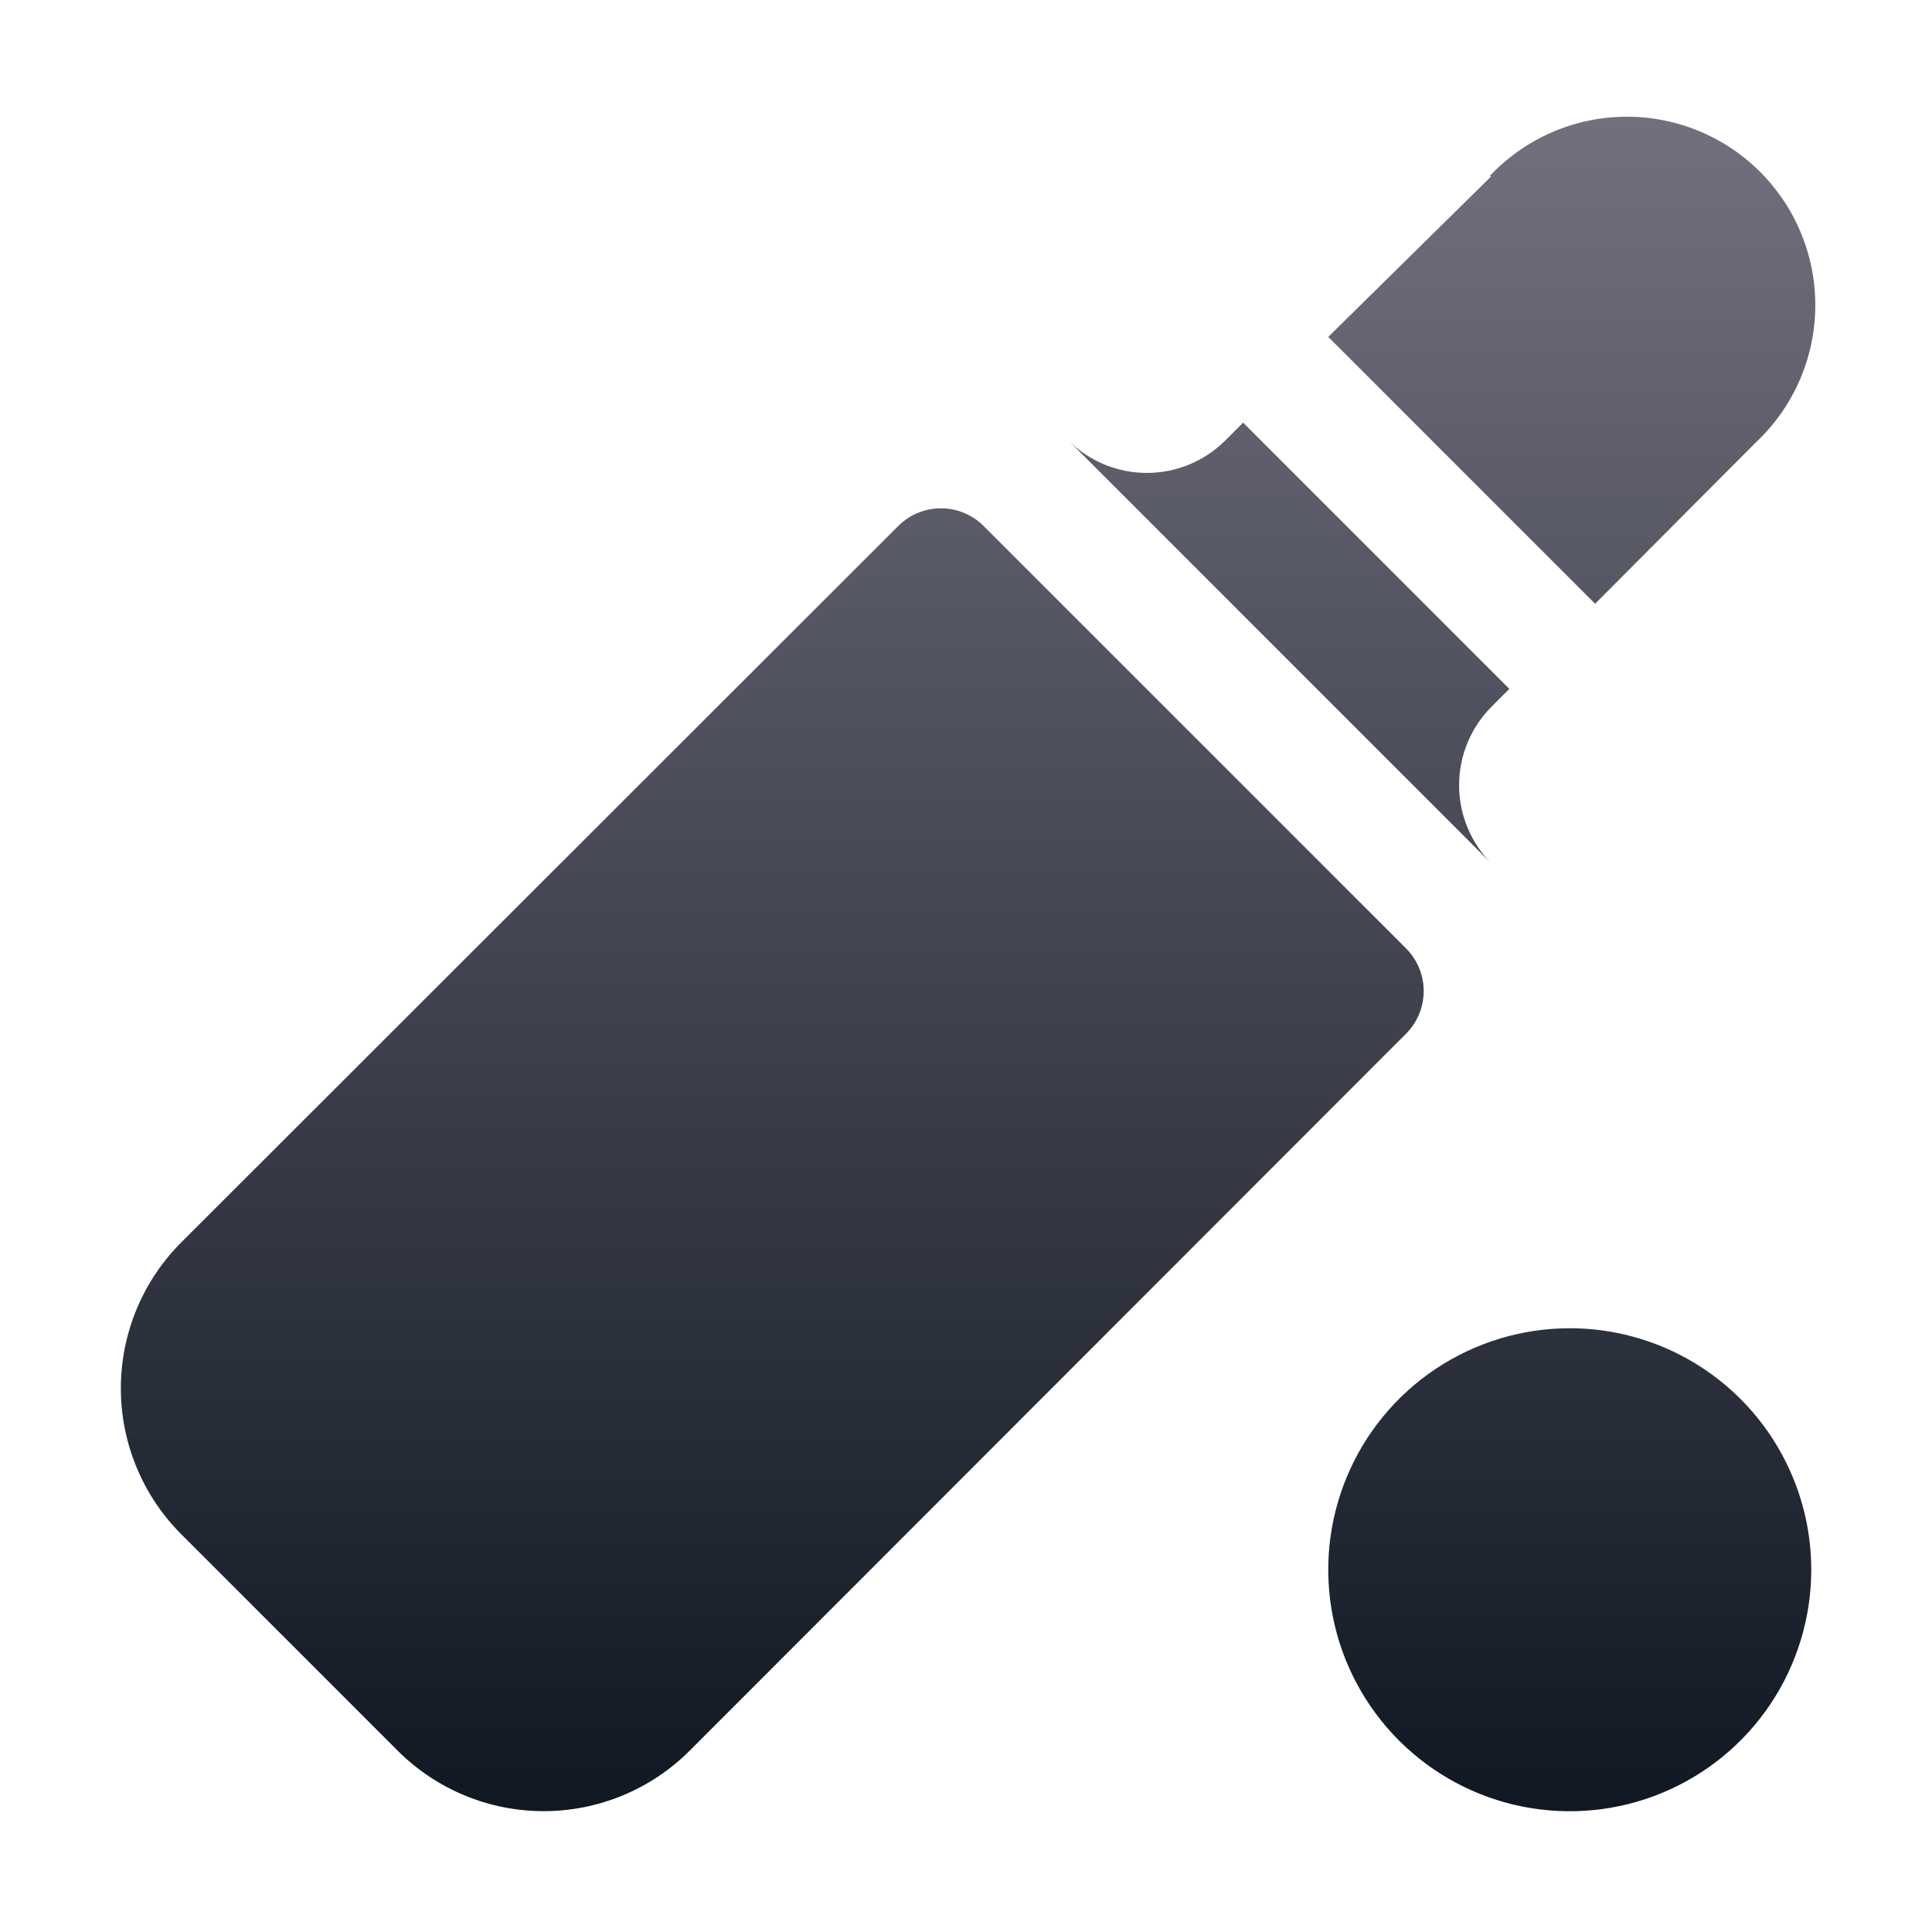<svg width="512" height="512" viewBox="0 0 512 512" fill="none" xmlns="http://www.w3.org/2000/svg">
<path d="M48 329.28L238.08 139.36C241.078 136.38 245.133 134.707 249.36 134.707C253.587 134.707 257.642 136.38 260.64 139.36L372.64 251.36C375.62 254.358 377.293 258.413 377.293 262.64C377.293 266.867 375.62 270.922 372.64 273.92L182.72 464C172.463 474.23 158.567 479.974 144.08 479.974C129.593 479.974 115.698 474.23 105.44 464L48 406.56C37.77 396.302 32.026 382.407 32.026 367.92C32.026 353.433 37.77 339.538 48 329.28ZM283.2 116.8L395.2 228.8C389.738 223.287 386.674 215.84 386.674 208.08C386.674 200.32 389.738 192.873 395.2 187.36L400 182.56L329.44 112L324.64 116.8C319.127 122.262 311.681 125.326 303.92 125.326C296.16 125.326 288.713 122.262 283.2 116.8ZM395.2 46.72L352 89.28L422.72 160L465.28 117.28C470.164 112.704 474.079 107.193 476.79 101.075C479.502 94.956 480.955 88.355 481.065 81.663C481.174 74.971 479.936 68.326 477.425 62.122C474.915 55.918 471.182 50.283 466.45 45.55C461.718 40.818 456.082 37.085 449.878 34.575C443.674 32.064 437.029 30.826 430.337 30.936C423.645 31.045 417.044 32.498 410.925 35.21C404.807 37.922 399.296 41.836 394.72 46.72H395.2ZM416 352C403.342 352 390.968 355.754 380.444 362.786C369.919 369.818 361.716 379.814 356.872 391.508C352.028 403.203 350.76 416.071 353.23 428.486C355.699 440.901 361.795 452.304 370.745 461.255C379.696 470.205 391.1 476.301 403.514 478.77C415.929 481.24 428.797 479.972 440.492 475.128C452.186 470.284 462.182 462.081 469.214 451.557C476.247 441.032 480 428.658 480 416C480 399.026 473.257 382.748 461.255 370.745C449.253 358.743 432.974 352 416 352Z" fill="url(#paint0_linear_10025_21522)"/>
<defs>
<linearGradient id="paint0_linear_10025_21522" x1="256.549" y1="30.929" x2="256.549" y2="480" gradientUnits="userSpaceOnUse">
<stop stop-color="#72707D"/>
<stop offset="1" stop-color="#101824"/>
</linearGradient>
</defs>
</svg>
